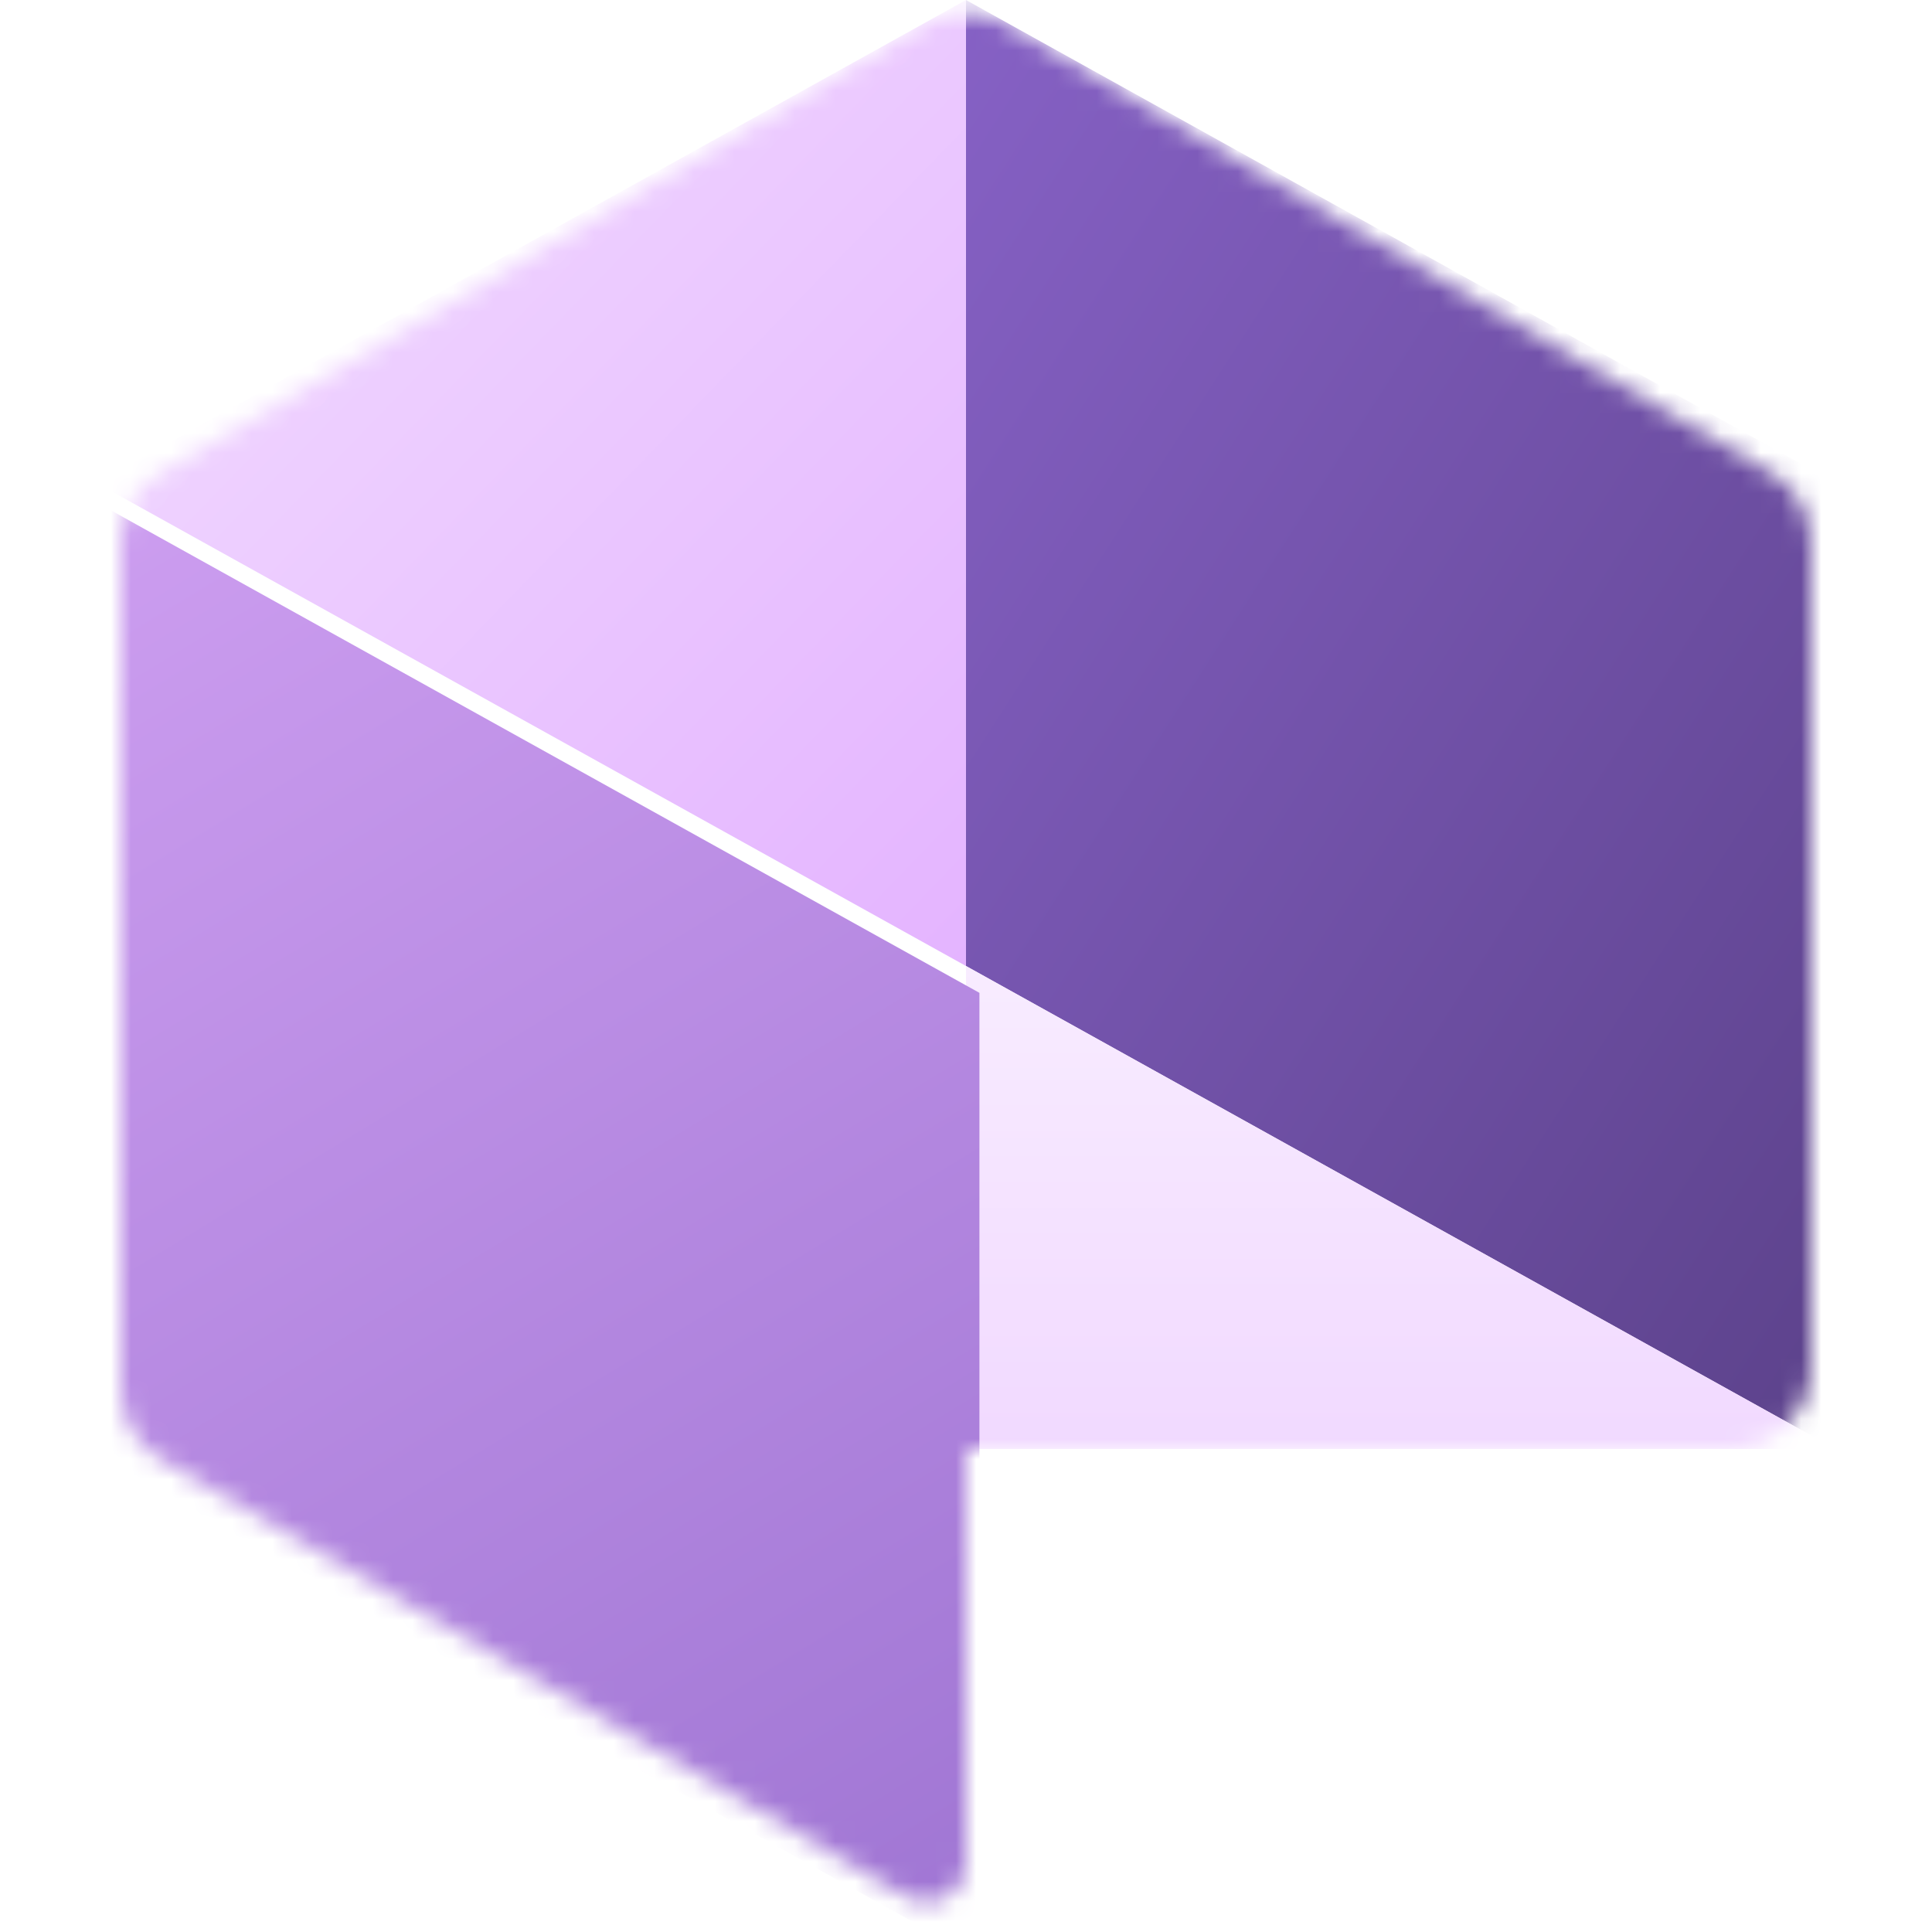 <svg viewBox="0 0 96 96" fill="none" xmlns="http://www.w3.org/2000/svg">
<g clip-path="url(#clip0)">
<mask id="mask0" mask-type="alpha" maskUnits="userSpaceOnUse" x="6" y="0" width="84" height="95">
<path d="M7.984 23.501L45.964 1.196C47.221 0.457 48.779 0.457 50.036 1.196L88.016 23.501C89.245 24.223 90 25.542 90 26.968V67.98C90 70.2 88.2 72 85.98 72H48V92.603C48 94.106 46.367 95.041 45.071 94.28L7.984 72.499C6.755 71.777 6 70.458 6 69.032V26.968C6 25.542 6.755 24.223 7.984 23.501Z" fill="#75757A"/>
</mask>
<g mask="url(#mask0)">
<path d="M91.2 24L48 0V48L91.2 72V24Z" fill="url(#paint0_linear)"/>
<path d="M91.2 72L48 48V72H91.2Z" fill="url(#paint1_linear)"/>
<g filter="url(#filter0_d)">
<path d="M48 48L4.8 24V72L48 96V48Z" fill="url(#paint2_linear)"/>
</g>
<path d="M48 0L4.8 24L48 48V0Z" fill="url(#paint3_linear)"/>
</g>
</g>
<defs>
<filter id="filter0_d" x="0.13" y="19.997" width="53.875" height="82.675" filterUnits="userSpaceOnUse" color-interpolation-filters="sRGB">
<feFlood flood-opacity="0" result="BackgroundImageFix"/>
<feColorMatrix in="SourceAlpha" type="matrix" values="0 0 0 0 0 0 0 0 0 0 0 0 0 0 0 0 0 0 127 0"/>
<feOffset dx="0.667" dy="1.334"/>
<feGaussianBlur stdDeviation="2.669"/>
<feColorMatrix type="matrix" values="0 0 0 0 0 0 0 0 0 0 0 0 0 0 0 0 0 0 0.2 0"/>
<feBlend mode="normal" in2="BackgroundImageFix" result="effect1_dropShadow"/>
<feBlend mode="normal" in="SourceGraphic" in2="effect1_dropShadow" result="shape"/>
</filter>
<linearGradient id="paint0_linear" x1="48" y1="0" x2="111.318" y2="40.704" gradientUnits="userSpaceOnUse">
<stop stop-color="#8661C5"/>
<stop offset="1" stop-color="#5C428B"/>
</linearGradient>
<linearGradient id="paint1_linear" x1="60.842" y1="47.887" x2="60.842" y2="72.113" gradientUnits="userSpaceOnUse">
<stop stop-color="#F8ECFF"/>
<stop offset="1" stop-color="#F1D9FF"/>
</linearGradient>
<linearGradient id="paint2_linear" x1="1.508" y1="24.114" x2="46.041" y2="97.194" gradientUnits="userSpaceOnUse">
<stop stop-color="#CD9EF0"/>
<stop offset="1" stop-color="#9F75D3"/>
</linearGradient>
<linearGradient id="paint3_linear" x1="5.211" y1="8.8" x2="46.864" y2="49.172" gradientUnits="userSpaceOnUse">
<stop stop-color="#F1D9FF"/>
<stop offset="1" stop-color="#E4B4FF"/>
</linearGradient>
<clipPath id="clip0">
<rect width="96" height="96" fill="white"/>
</clipPath>
</defs>
</svg>
